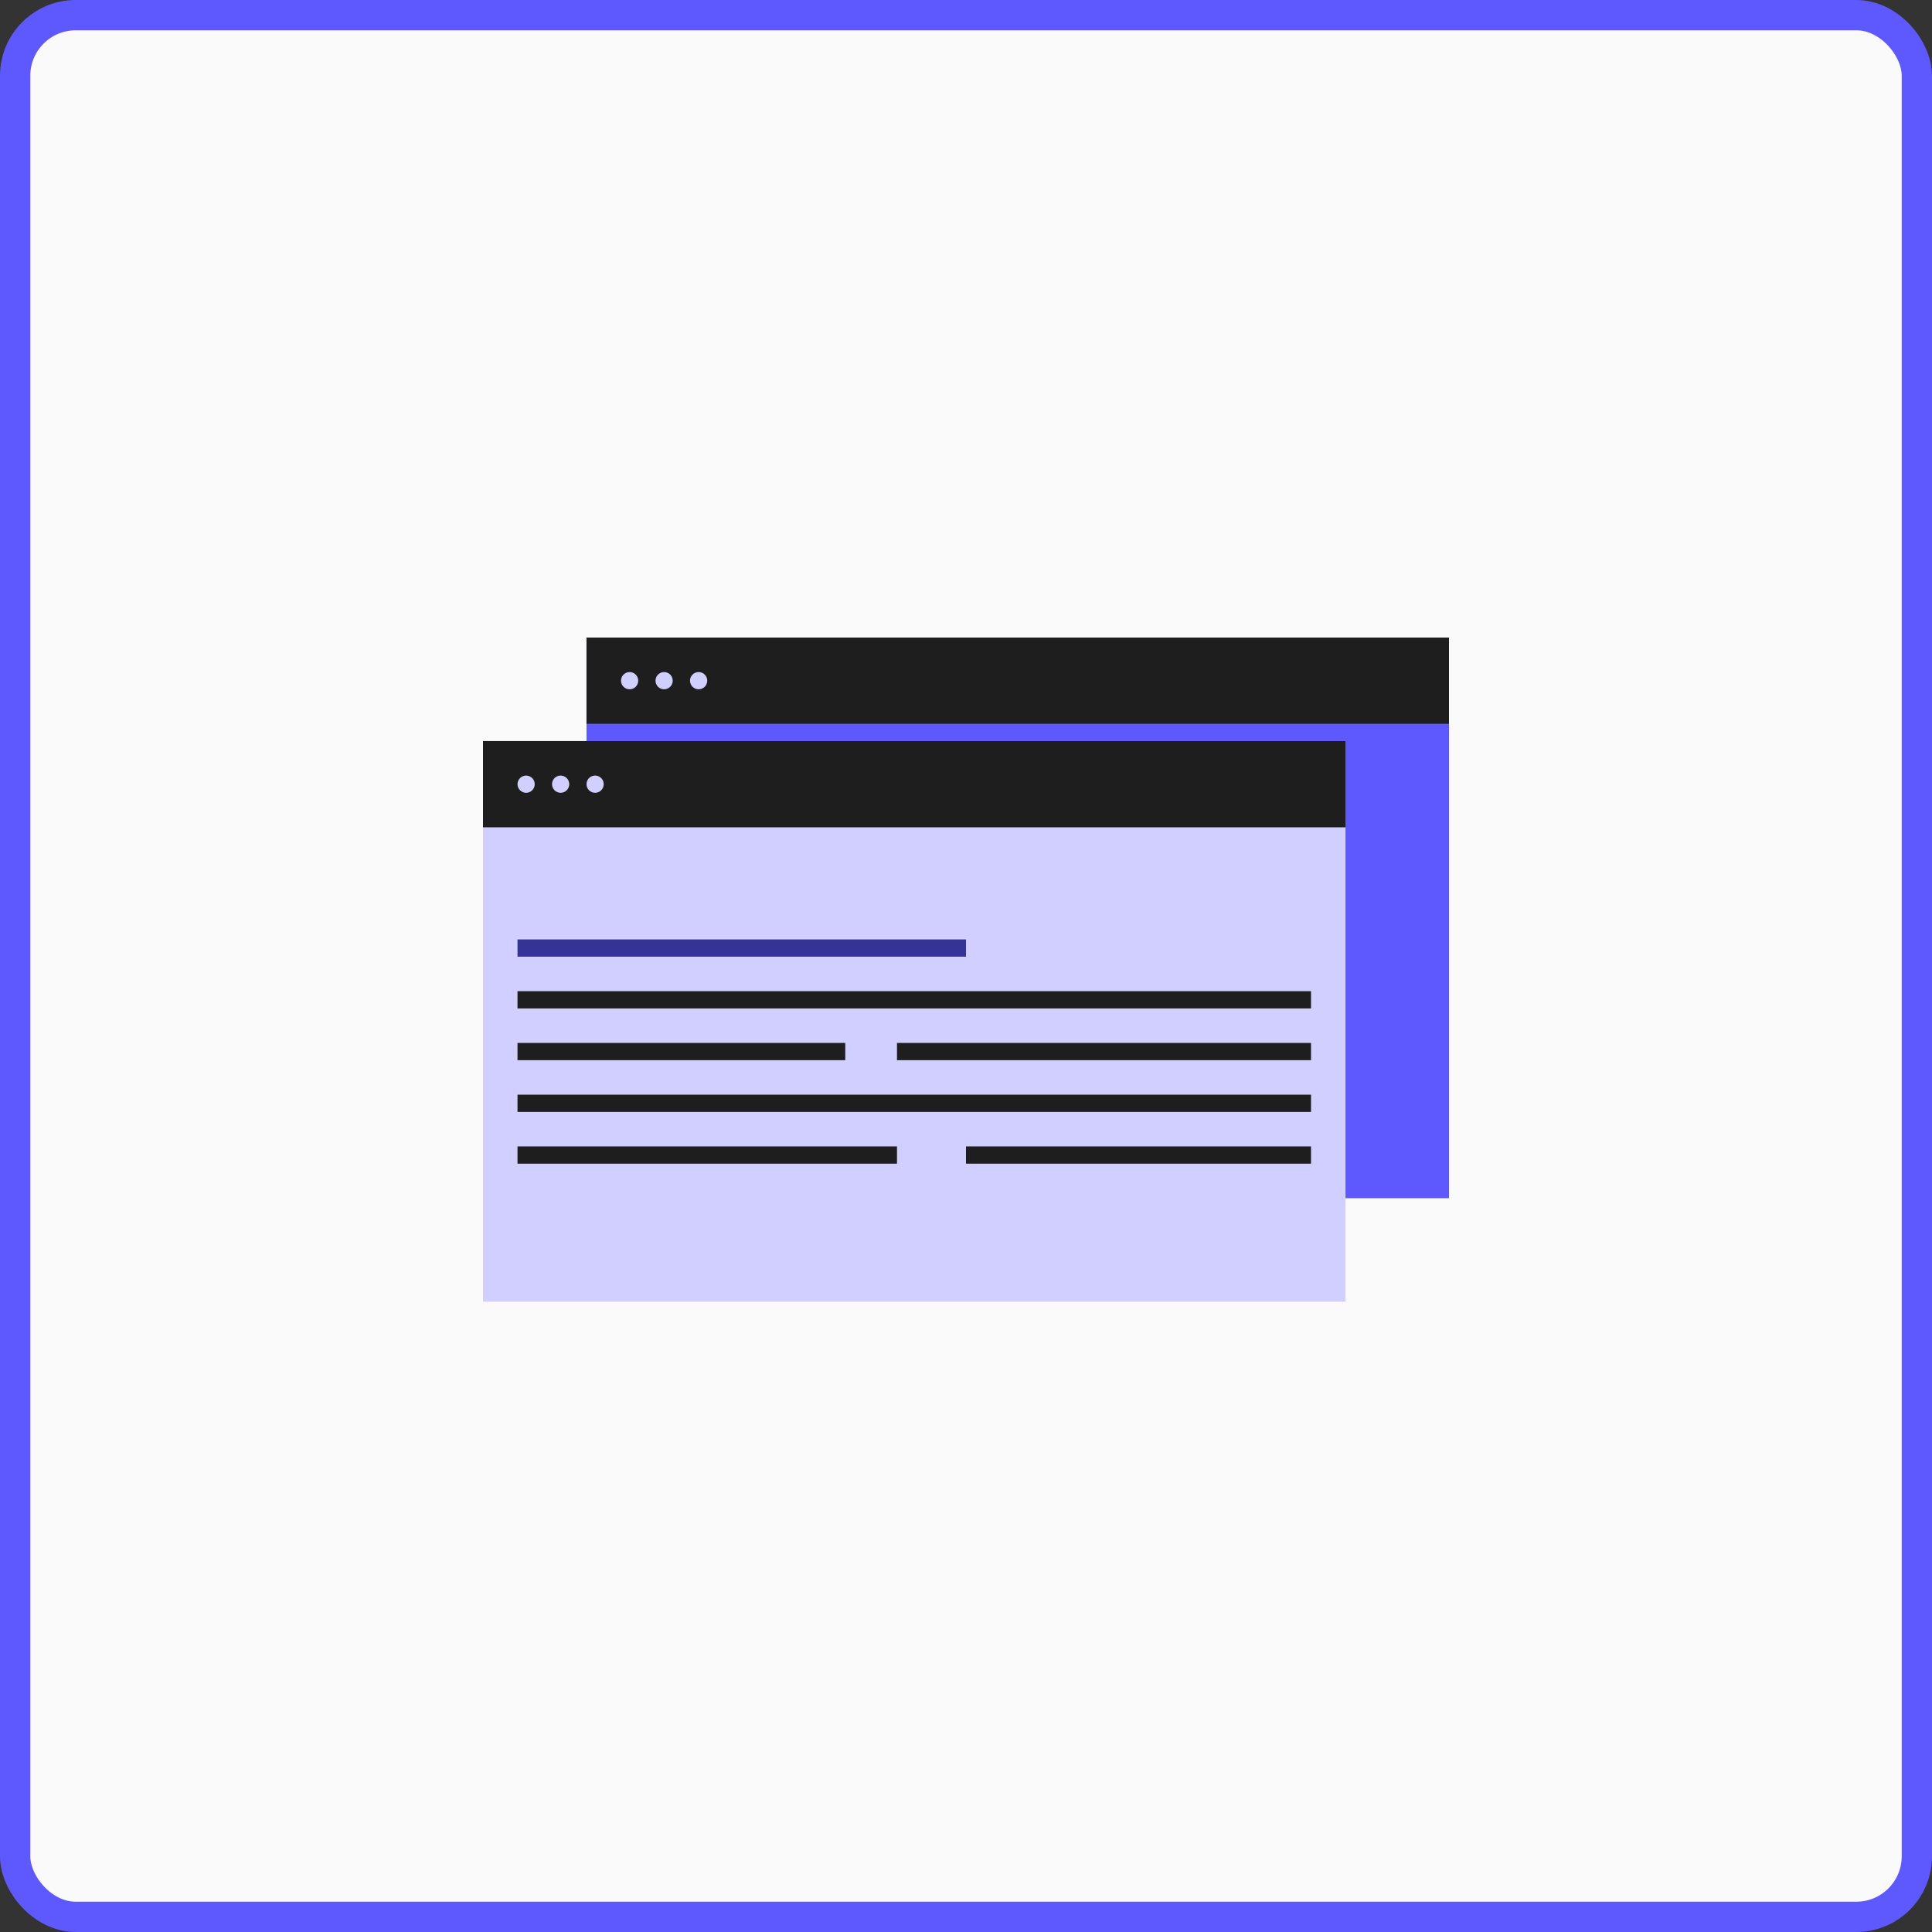 <svg width="100" height="100" viewBox="0 0 100 100" fill="none" xmlns="http://www.w3.org/2000/svg">
<rect x="0" y="0" width="100" height="100" fill="#333333" stroke="none"/>
<rect x="0.784" y="0.784" width="98.432" height="98.432" rx="3.135" fill="#FAFAFA"/>
<rect x="0.784" y="0.784" width="98.432" height="98.432" rx="3.135" stroke="#5D59FF" stroke-width="1.568"/>
<g clip-path="url(#clip0_32_2094)">
<rect width="44.643" height="29.018" transform="translate(30.357 33)" fill="#5D59FF"/>
<rect width="44.643" height="4.464" transform="translate(30.357 33)" fill="#1E1E1E"/>
<ellipse cx="32.589" cy="35.232" rx="0.446" ry="0.446" fill="#D1CFFF"/>
<ellipse cx="34.375" cy="35.232" rx="0.446" ry="0.446" fill="#D1CFFF"/>
<ellipse cx="36.161" cy="35.232" rx="0.446" ry="0.446" fill="#D1CFFF"/>
</g>
<g clip-path="url(#clip1_32_2094)">
<rect width="44.643" height="29.018" transform="translate(25 38.357)" fill="#D1CFFF"/>
<rect width="44.643" height="4.464" transform="translate(25 38.357)" fill="#1E1E1E"/>
<ellipse cx="27.232" cy="40.589" rx="0.446" ry="0.446" fill="#D1CFFF"/>
<ellipse cx="29.018" cy="40.589" rx="0.446" ry="0.446" fill="#D1CFFF"/>
<ellipse cx="30.803" cy="40.589" rx="0.446" ry="0.446" fill="#D1CFFF"/>
<line x1="26.786" y1="49.071" x2="50" y2="49.071" stroke="#353395" stroke-width="0.893"/>
<line x1="26.786" y1="51.75" x2="67.857" y2="51.75" stroke="#1E1E1E" stroke-width="0.893"/>
<line x1="46.428" y1="54.429" x2="67.857" y2="54.429" stroke="#1E1E1E" stroke-width="0.893"/>
<line x1="26.786" y1="54.429" x2="43.75" y2="54.429" stroke="#1E1E1E" stroke-width="0.893"/>
<line x1="26.786" y1="57.107" x2="67.857" y2="57.107" stroke="#1E1E1E" stroke-width="0.893"/>
<line x1="26.786" y1="59.785" x2="46.428" y2="59.785" stroke="#1E1E1E" stroke-width="0.893"/>
<line x1="50" y1="59.785" x2="67.857" y2="59.785" stroke="#1E1E1E" stroke-width="0.893"/>
</g>
<defs>
<clipPath id="clip0_32_2094">
<rect width="44.643" height="29.018" fill="white" transform="translate(30.357 33)"/>
</clipPath>
<clipPath id="clip1_32_2094">
<rect width="44.643" height="29.018" fill="white" transform="translate(25 38.357)"/>
</clipPath>
</defs>
</svg>
